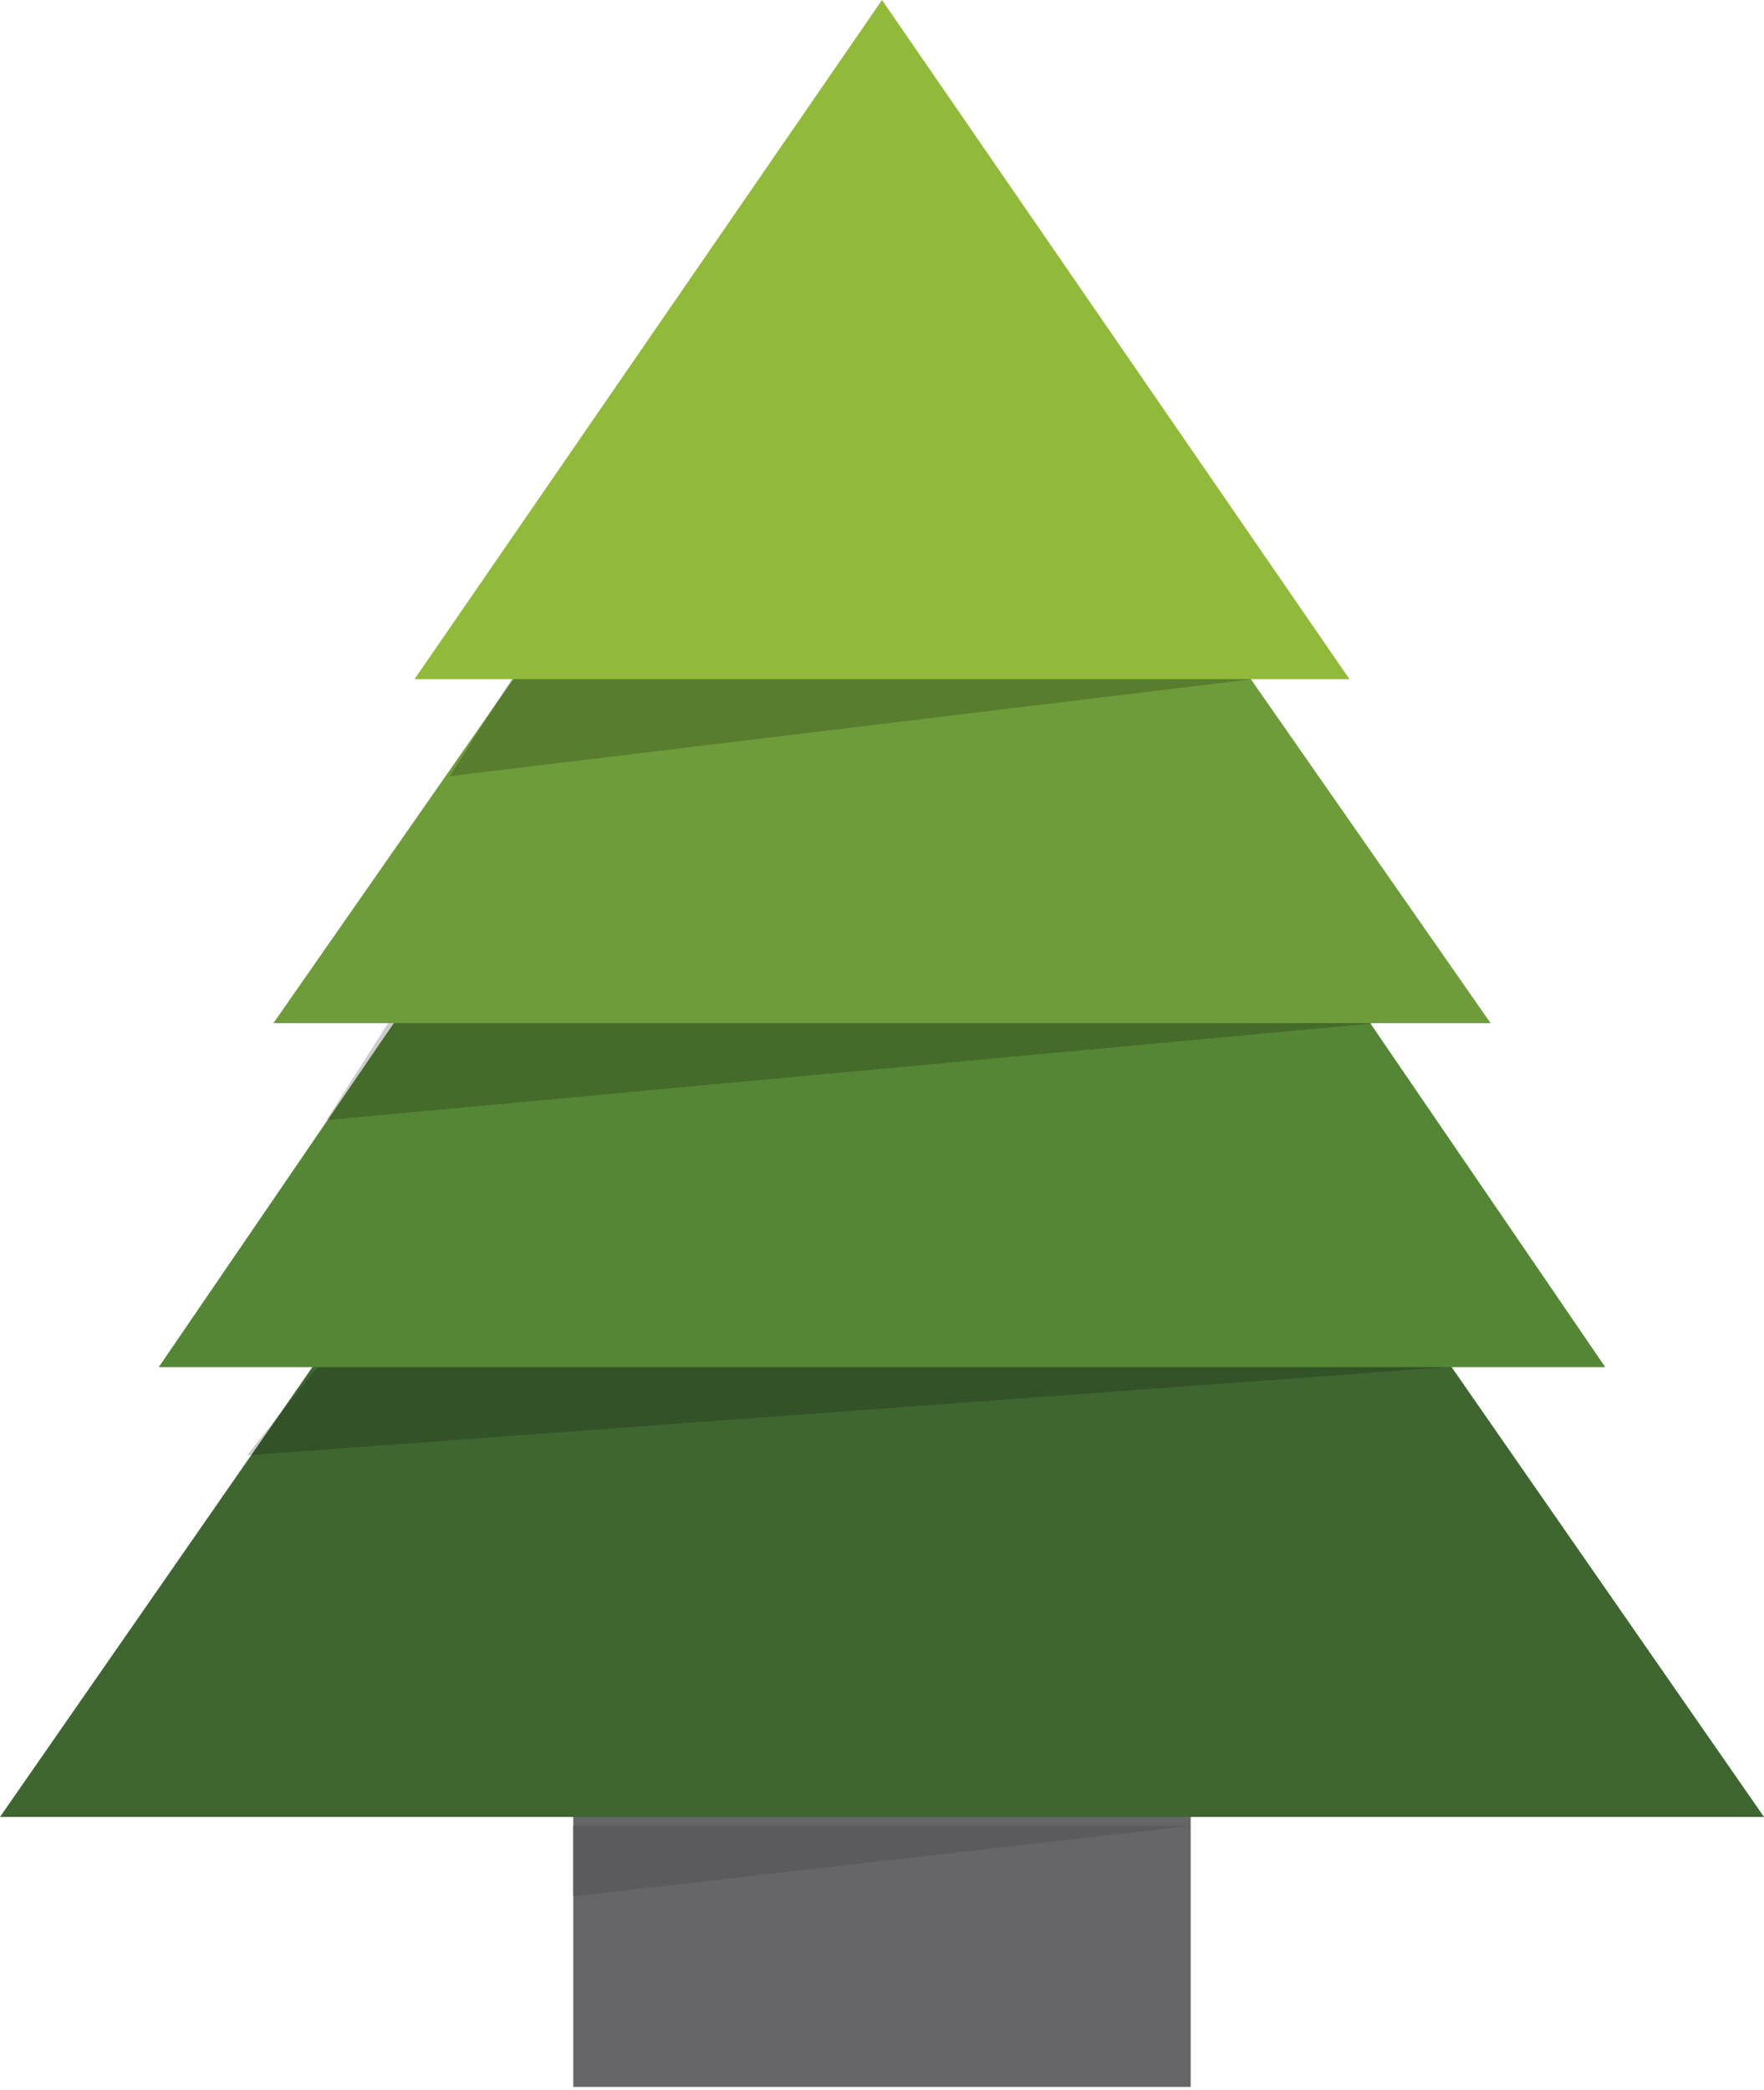 <svg xmlns="http://www.w3.org/2000/svg" viewBox="0 0 200 237"><defs><style>.cls-1{fill:#3f6631;}.cls-2{fill:#558635;}.cls-3{fill:#6e9c3a;}.cls-4{fill:#91ba3a;}.cls-5{fill:#666568;}.cls-6{fill:#5b5b5f;}.cls-7{opacity:0.2;}</style></defs><title>Ресурс 1</title><g id="Слой_2" data-name="Слой 2"><g id="layer1"><polygon class="cls-1" points="100 62 0 206 200 206 100 62"/><polygon class="cls-2" points="100 35 18 155 182 155 100 35"/><polygon class="cls-3" points="100 17 31 116 169 116 100 17"/><polygon class="cls-4" points="100 0 47 77 153 77 100 0"/><rect class="cls-5" x="65" y="206" width="70" height="30.61"/><polygon class="cls-6" points="135 207 65 215 65 207 135 207"/><polygon class="cls-7" points="142 77 51 88 58 77 142 77"/><polygon class="cls-7" points="156 116 37 127 44 116 156 116"/><polygon class="cls-7" points="164 155 28 165 36 155 164 155"/></g></g></svg>